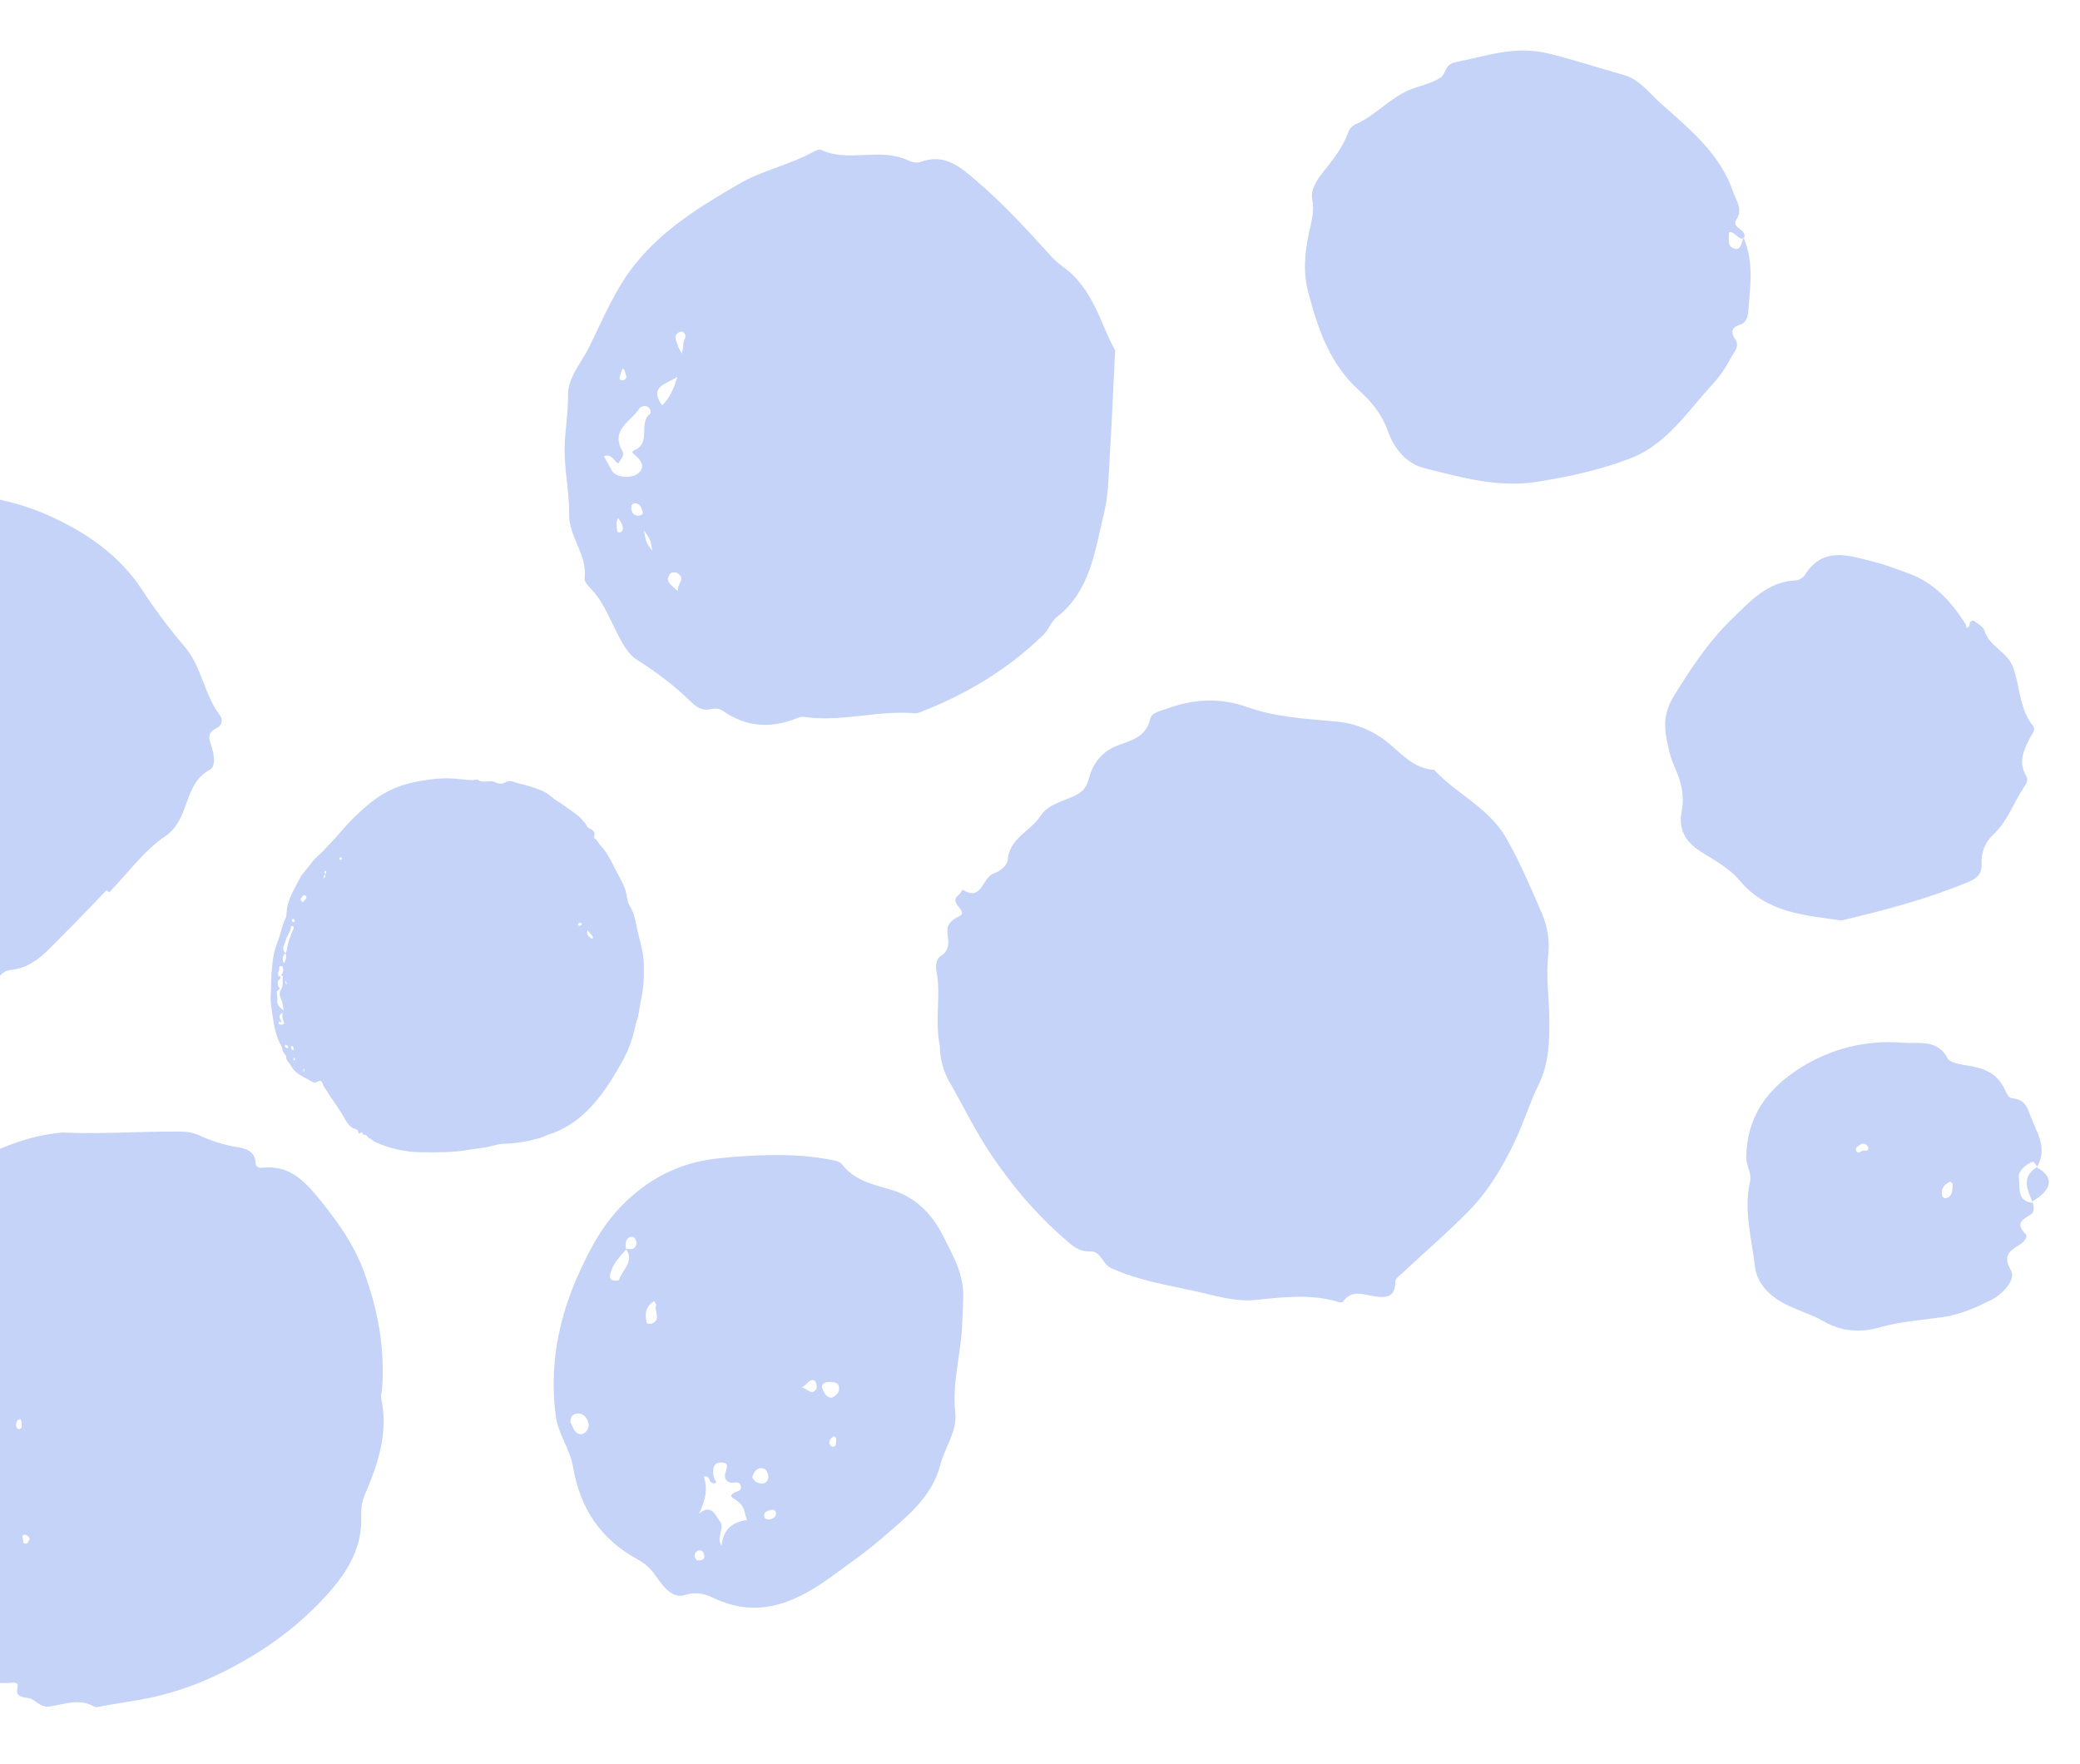 <svg width="836" height="709" viewBox="0 0 836 709" fill="none" xmlns="http://www.w3.org/2000/svg">
<g opacity="0.6">
<path fill-rule="evenodd" clip-rule="evenodd" d="M377.713 420.208C375.656 410.055 378.16 400.607 376.528 391.244C376.252 389.683 375.479 385.846 378.344 384.056C381.488 382.089 381.359 378.728 380.902 375.895C380.231 371.532 382.014 370.043 385.708 368.114C389.401 366.185 380.954 362.942 385.234 359.707C385.964 359.155 386.836 357.494 386.879 357.524C394.775 362.646 394.833 352.307 399.571 350.978C401.777 350.357 404.867 347.68 404.999 345.759C405.611 336.8 414.157 334.171 418.142 327.995C420.958 323.631 426.175 322.275 430.634 320.391C434.33 318.805 436.53 317.253 437.629 312.968C439.249 306.665 443.046 301.734 449.838 299.35C455.046 297.52 460.771 295.891 462.308 288.92C462.885 286.315 466.283 285.809 468.863 284.856C479.54 280.883 490.34 280.291 501.033 284.098C512.777 288.289 524.879 288.858 537.109 289.993C544.772 290.669 552.053 293.662 557.988 298.576C563.313 302.958 568.434 309.032 576.414 309.379C585.349 319.134 598.155 324.366 605.264 336.644C610.979 346.507 615.249 356.798 619.734 367.121C622.015 372.384 622.884 378.151 622.254 383.851C621.333 392.518 622.609 401.001 622.712 409.596C622.801 418.492 622.557 427.43 618.428 435.856C614.752 443.341 612.347 451.449 608.721 458.967C603.938 468.913 598.295 478.506 590.579 486.425C582.09 495.093 572.855 503.032 563.981 511.321C562.775 512.441 560.831 513.776 560.818 515.011C560.855 521.786 556.615 521.679 551.967 520.885C547.715 520.157 543.379 518.358 540.034 522.828C539.216 523.915 538.202 523.318 537.31 523.04C526.527 519.983 515.662 521.306 504.824 522.421C496.335 523.298 488.253 520.599 480.292 518.885C469.035 516.424 457.553 514.583 446.728 509.705C442.815 507.941 442.603 502.723 438.112 502.916C433.212 503.129 430.315 500.021 427.011 497.119C415.91 487.38 406.6 476.274 398.336 463.979C392.046 454.622 387.205 444.567 381.64 434.866C379.114 430.391 377.762 425.347 377.713 420.208Z" fill="#9CB6F2"/>
<path fill-rule="evenodd" clip-rule="evenodd" d="M700.705 95.434C705.111 105.245 703.383 115.489 702.631 125.644C702.512 127.213 701.848 129.687 699.478 130.441C696.159 131.497 695.321 133.258 697.466 136.399C699.403 139.204 696.82 141.617 695.714 143.747C693.744 147.592 691.277 151.16 688.378 154.36C678.273 165.299 669.964 178.517 655.417 184.154C643.386 188.814 630.734 191.551 617.884 193.617C602.082 196.142 587.491 191.886 572.654 188.193C564.627 186.189 560.092 179.636 557.706 172.987C555.299 166.213 550.994 161.206 546.3 156.956C534.375 146.175 529.727 132.233 525.818 117.446C523.659 109.389 524.421 101.795 526.034 93.927C526.956 89.448 528.435 85.194 527.433 80.216C526.652 76.419 529.133 72.454 531.68 69.286C535.68 64.314 539.599 59.324 541.857 53.288C542.106 52.511 542.525 51.8 543.083 51.206C543.642 50.611 544.325 50.149 545.084 49.853C552.64 46.428 558.154 39.918 565.86 36.411C570.059 34.502 574.665 33.891 578.785 31.333C581.522 29.627 580.412 25.859 585.06 24.963C597.425 22.57 608.849 18.191 622.357 21.498C632.535 23.994 642.368 27.252 652.395 30.067C659.059 31.938 662.677 37.236 667.229 41.31C678.858 51.714 691.337 61.557 696.647 77.281C697.894 80.964 700.683 84.051 697.807 88.424C695.702 91.624 702.362 92.154 700.99 95.726C698.333 96.622 697.588 92.845 694.893 93.336C695.044 96.002 693.795 99.565 697.846 100.046C699.63 100.245 700.122 97.282 700.705 95.434Z" fill="#9CB6F2"/>
<path fill-rule="evenodd" clip-rule="evenodd" d="M739.981 369.937C725.979 367.784 710.375 367.24 699.072 353.733C695.126 349.009 689.206 345.747 683.826 342.416C677.413 338.442 674.456 333.329 675.939 325.78C677.132 319.696 675.625 313.828 673.14 308.435C671.417 304.686 670.579 300.806 669.824 296.922C668.701 291.093 669.056 285.807 672.603 280.014C679.45 268.837 686.613 257.953 695.988 248.868C703.283 241.781 710.353 233.721 721.862 233.224C722.539 233.154 723.194 232.943 723.785 232.607C724.377 232.27 724.891 231.815 725.296 231.27C732.618 219.269 743.376 223.331 753.2 225.795C757.916 226.983 762.689 228.828 767.373 230.561C777.66 234.372 784.391 242.017 790.052 250.876C790.398 251.415 789.868 253.051 791.355 251.879C791.751 251.561 791.502 250.523 791.855 250.021C792.128 249.641 793.137 249.258 793.355 249.43C794.88 250.687 797.132 251.837 797.611 253.469C799.507 259.947 806.817 261.809 809.134 268.24C811.924 275.99 811.618 284.783 817.016 291.622C818.386 293.363 816.9 294.606 816.15 296.065C813.554 301.06 810.941 306.1 814.363 311.798C815.418 313.517 814.34 315.04 813.436 316.41C809.28 322.727 806.823 330.123 801.092 335.439C799.524 336.901 798.296 338.685 797.492 340.666C796.689 342.647 796.329 344.777 796.439 346.908C796.686 351.359 794.424 353.052 791.302 354.355C775.252 361.059 758.514 365.597 739.981 369.937Z" fill="#9CB6F2"/>
<path fill-rule="evenodd" clip-rule="evenodd" d="M817.03 483.217C817.473 484.87 817.669 487.143 816.395 487.945C813.028 490.082 809.864 491.508 814.09 495.92C815.186 497.067 813.639 499.058 811.52 500.387C808.11 502.523 804.663 504.362 808.229 510.533C810.452 514.366 804.692 520.338 800.019 522.599C794.062 525.495 787.965 528.291 781.058 529.292C772.467 530.543 763.805 531.039 755.226 533.521C748.273 535.532 740.277 535.301 733.042 531.063C725.961 526.95 717.417 525.543 711.156 519.716C707.829 516.628 705.834 513.242 705.289 508.576C703.976 497.361 700.773 486.299 703.377 474.843C704.154 471.405 701.816 468.571 701.85 465.103C702.017 448.88 710.31 437.565 723.498 429.237C735.794 421.385 750.365 417.807 764.894 419.071C771.11 419.555 778.585 417.416 782.78 425.285C783.814 427.222 788.169 427.744 791.114 428.271C799.018 429.696 802.89 431.918 805.874 438.014C806.641 439.58 807.078 441.235 808.993 441.442C812.835 441.835 814.46 443.726 815.728 447.496C818.116 454.603 823.452 461.061 818.633 469.095L818.914 468.984C818.302 468.239 817.436 466.747 817.118 466.856C814.049 467.92 811.046 470.792 811.422 473.177C812.007 476.899 810.294 483.003 817.325 483.404L817.03 483.217ZM783.811 474.854C781.386 476.023 779.922 477.744 780.604 480.737C780.756 480.989 780.972 481.198 781.229 481.343C781.487 481.488 781.779 481.564 782.076 481.565C785.088 480.758 784.542 478.071 784.889 475.887C784.92 475.714 784.477 475.466 783.811 474.854ZM746.025 462.542C747.071 464.216 748.165 462.027 749.356 462.411C750.547 462.794 751.367 461.795 750.767 460.805C750.087 459.694 748.784 459.139 747.424 460.177C746.677 460.737 745.643 461.138 746.027 462.529L746.025 462.542Z" fill="#9CB6F2"/>
<path fill-rule="evenodd" clip-rule="evenodd" d="M818.771 468.982L818.477 469.096C825.766 472.981 825.037 478.095 816.576 482.986L816.884 483.181C815.051 478.25 812.037 473.226 818.771 468.982Z" fill="#9CB6F2"/>
<path fill-rule="evenodd" clip-rule="evenodd" d="M197.341 460.612C194.064 461.491 191.189 461.591 188.413 462.083C182.104 463.211 175.781 463.152 169.453 463.058C162.947 463.042 156.516 461.608 150.601 458.853C149.865 458.5 149.424 457.804 148.591 457.554C147.759 457.305 147.491 455.528 146.024 456.124C145.768 455.301 145.515 454.465 144.512 455.506C144.442 455.578 144.037 455.442 144.041 455.434C144.264 453.52 142.412 453.914 141.567 453.219C140.539 452.474 139.677 451.521 139.037 450.421C138.131 448.569 136.923 446.96 135.865 445.227C134.513 442.95 132.754 440.968 131.489 438.62C130.949 437.622 130.035 436.868 129.75 435.652C129.466 434.435 128.681 434.053 127.51 434.732C127.247 434.915 126.939 435.023 126.62 435.045C126.3 435.068 125.98 435.004 125.693 434.86C122.566 432.891 118.711 431.86 116.895 428.182C116.337 427.051 115.021 426.392 115.042 424.896C115.058 423.695 113.62 423.201 113.544 421.899C113.468 420.597 112.501 419.444 111.963 418.212C110.126 413.815 109.729 409.122 109.004 404.512C108.611 401.96 108.831 399.304 108.916 396.697C109.053 392.471 109.189 388.282 109.959 384.114C110.239 382.43 110.698 380.782 111.33 379.199C112.797 375.814 113.193 372.064 114.893 368.754C115.128 368.07 115.229 367.346 115.188 366.622C115.512 361.563 118.235 357.483 120.429 353.161C121.653 350.751 123.634 348.999 125.153 346.851C126.673 344.702 128.989 343.094 130.737 341.112C132.955 338.627 135.326 336.292 137.452 333.706C140.389 330.277 143.596 327.092 147.042 324.183C152.251 319.616 158.082 316.288 164.738 314.75C171.394 313.212 178.052 312.283 184.923 313.123C187.022 313.38 189.227 313.681 191.354 313.357C191.525 313.311 191.785 313.241 191.875 313.289C193.703 314.684 195.778 313.859 197.741 314.009C198.097 314.012 198.448 314.092 198.771 314.242C200.402 315.169 201.82 315.166 203.579 314.204C205.086 313.381 206.874 314.518 208.501 314.854C211.8 315.559 215.024 316.585 218.128 317.917C219.387 318.481 220.546 319.247 221.561 320.186C223.117 321.565 225.089 322.502 226.766 323.776C229.402 325.775 232.344 327.386 234.482 330.026C234.986 330.504 235.41 331.062 235.737 331.677C235.849 332.007 236.036 332.307 236.283 332.553C236.53 332.798 236.83 332.982 237.16 333.09C238.32 333.522 239.373 334.418 238.798 336.015C238.716 336.225 238.715 336.459 238.795 336.671C238.875 336.883 239.03 337.058 239.23 337.161C240.229 337.857 240.633 339.053 241.415 339.867C244.422 343.005 246.062 346.999 248.029 350.709C249.714 353.877 251.647 357.058 252.004 360.851C252.13 362.23 252.852 363.616 253.557 364.875C255.399 368.139 255.667 371.885 256.544 375.378C257.587 379.539 258.801 383.803 258.778 388.148C258.772 390.627 258.821 393.133 258.592 395.623C258.208 399.795 257.19 403.856 256.562 407.979C256.343 409.378 255.67 410.696 255.409 412.094C254.312 417.586 252.313 422.851 249.496 427.675C245.782 434.211 241.759 440.614 236.407 445.998C231.975 450.575 226.508 454.004 220.47 455.995C219.296 456.375 218.183 456.96 216.999 457.326C212.129 458.762 207.092 459.557 202.014 459.689C200.216 459.758 198.578 460.443 197.341 460.612ZM130.616 351.49C130.37 351.66 130.189 351.91 130.105 352.198C130.022 352.487 130.039 352.796 130.156 353.074C130.608 352.546 130.987 352.079 130.517 351.433C130.963 351.104 131.37 350.738 131.071 350.088C131.013 350.035 130.942 349.998 130.866 349.981C130.789 349.964 130.71 349.966 130.635 349.989C130.141 350.361 130.695 350.787 130.613 351.192C130.603 351.291 130.603 351.391 130.616 351.49ZM114.738 383.037C113.498 384.297 113.304 385.414 114.099 387.295C114.8 385.857 115.4 384.553 114.682 383.004C115.188 382.677 115.2 382.081 115.291 381.578C115.741 378.95 116.533 376.394 117.646 373.976C117.866 373.516 118.291 373.062 117.957 372.481C117.859 372.332 117.714 372.222 117.546 372.166C117.318 372.089 117.034 371.98 116.989 372.411C116.778 374.46 115.313 376.013 114.839 377.942C114.41 379.618 112.863 381.308 114.727 383.04L114.738 383.037ZM112.727 392.097C112.482 392.599 113.038 393.258 112.183 393.721C111.504 394.088 111.423 395.779 111.923 396.447C112.422 397.115 112.693 397.438 111.812 397.895C111.123 398.247 111.218 398.934 111.282 399.569C111.441 400.258 111.507 400.965 111.477 401.671C111.116 403.712 112.243 404.775 113.996 406.046C113.852 404.756 113.651 403.937 113.5 403.086C113.187 401.32 111.582 399.782 112.992 397.603C113.838 396.329 113.551 394.33 113.683 392.631C113.719 392.166 113.34 391.813 112.767 392.002C113.215 391.636 113.545 391.143 113.713 390.587C113.88 390.03 113.88 389.435 113.71 388.877C113.62 388.542 113.473 388.127 113.037 388.202C112.713 388.281 112.411 388.429 112.15 388.637C112.61 389.932 111.232 391.121 111.959 392.351C112.149 392.796 112.477 392.314 112.716 392.1L112.727 392.097ZM113.541 406.916C111.985 408.195 111.986 408.685 113.254 410.763C112.848 411.129 112.104 410.036 111.984 410.918C111.865 411.799 112.821 411.824 113.37 411.791C113.919 411.758 114.426 411.305 114.055 410.65C113.43 409.579 113.476 408.424 113.53 406.919L113.541 406.916ZM121.716 362.57C122.254 362.154 122.698 361.627 123.017 361.024C123.078 360.96 123.124 360.884 123.152 360.801C123.181 360.717 123.191 360.628 123.182 360.54C123.173 360.452 123.145 360.367 123.1 360.291C123.056 360.214 122.995 360.149 122.923 360.098C122.552 359.82 122.105 359.635 121.759 360.051C121.087 360.841 120.183 361.676 121.705 362.573L121.716 362.57ZM236.248 373.648C235.378 375.605 236.708 376.295 237.558 377.163C237.61 377.206 237.671 377.238 237.736 377.256C237.801 377.275 237.87 377.278 237.936 377.268C238.003 377.257 238.067 377.233 238.123 377.195C238.18 377.158 238.228 377.109 238.264 377.051C238.314 376.938 238.34 376.814 238.339 376.69C238.338 376.565 238.311 376.442 238.26 376.328C237.701 375.437 236.683 374.962 236.22 373.655L236.248 373.648ZM117.743 422.156C117.895 421.948 117.975 421.891 117.99 421.815C118.04 421.566 118.028 421.308 117.955 421.065C117.883 420.821 117.752 420.599 117.574 420.418C117.516 420.356 117.215 420.407 117.133 420.5C116.778 420.901 117.048 421.289 117.244 421.667C117.382 421.844 117.538 422.005 117.711 422.147L117.743 422.156ZM234.06 371.242C233.495 371.125 232.958 370.341 232.435 371.223C232.295 371.452 232.268 371.818 232.521 371.942C233.242 372.305 233.618 371.738 234.042 371.241L234.06 371.242ZM114.484 419.78C114.481 420.015 114.494 420.249 114.523 420.482C114.576 420.699 114.699 420.893 114.873 421.033C115.047 421.173 115.262 421.25 115.484 421.254C115.614 421.273 115.886 421.116 115.895 421.018C115.953 420.481 115.535 420.27 115.146 420.058C114.976 419.977 114.806 419.921 114.466 419.779L114.484 419.78ZM114.782 394.006C114.691 394.307 114.678 394.628 114.743 394.937C114.808 395.246 114.949 395.533 115.154 395.773C115.331 395.103 115.002 394.629 114.764 394.005L114.782 394.006ZM136.949 345.581C137.019 345.573 137.087 345.55 137.148 345.514C137.209 345.478 137.261 345.429 137.302 345.37C137.342 345.312 137.37 345.245 137.383 345.175C137.396 345.105 137.394 345.033 137.377 344.964C137.373 344.9 137.355 344.838 137.325 344.782C137.295 344.726 137.253 344.677 137.203 344.638C137.153 344.599 137.095 344.572 137.033 344.558C136.972 344.543 136.908 344.542 136.846 344.555C136.525 344.641 136.251 344.924 136.409 345.271C136.487 345.453 136.812 345.516 136.931 345.58L136.949 345.581ZM118.4 369.95C118.311 369.615 118.167 369.301 117.742 369.331C117.317 369.361 117.269 369.781 117.353 370.094C117.404 370.263 117.518 370.406 117.671 370.495C117.823 370.583 118.003 370.609 118.174 370.568C118.425 370.506 118.485 370.245 118.382 369.949L118.4 369.95ZM122.436 429.306C121.739 430.091 121.739 430.091 122.216 430.986L122.436 429.306ZM118.242 426.145C118.611 426.124 118.635 425.86 118.581 425.594C118.539 425.437 118.474 425.192 118.354 425.146C117.973 425.008 118.07 425.39 117.994 425.571C117.918 425.753 117.891 426.03 118.222 426.115L118.242 426.145Z" fill="#9CB6F2"/>
<path fill-rule="evenodd" clip-rule="evenodd" d="M25.134 455.139C40.118 455.849 55.903 454.693 71.714 454.759C74.451 454.77 77.277 454.984 79.972 456.228C84.715 458.485 89.745 460.067 94.918 460.928C98.106 461.432 102.51 462.278 102.712 467.317C102.798 469.404 104.669 469.409 105.774 469.291C116.931 468.089 123.285 475.592 129.201 482.962C136.002 491.429 142.258 500.245 146.166 510.768C151.858 526.092 154.723 541.619 153.602 557.887C153.51 559.288 152.938 560.752 153.22 562.047C156.202 576.047 151.813 588.639 146.447 601.165C145.38 603.655 145.099 606.691 145.194 609.454C145.665 623.067 138.63 633.162 130.059 642.406C117.944 655.471 103.289 665.439 87.455 673.036C77.594 677.777 67.14 681.159 56.374 683.092C50.975 684.056 45.536 684.805 40.154 685.853C39.322 686.017 38.587 686.274 37.863 685.871C31.811 682.363 25.735 685.016 19.725 685.84C16.072 686.342 14.206 682.91 11.626 682.469C8.117 681.872 6.024 681.79 7.18 677.536C7.341 676.945 6.628 676.182 5.532 676.244C-3.108 676.771 -5.496 676.053 -10.627 674.02C-16.531 671.705 -22.269 669.394 -27.63 665.772C-34.419 661.216 -35.455 660.064 -38.162 649.784C-38.876 647.122 -42.471 646.423 -43.311 642.626C-44.368 637.863 -47.809 633.703 -48.549 628.402C-48.823 626.473 -52.219 623.427 -53.402 622.988C-57.196 621.549 -57.907 618.189 -58.452 615.755C-59.473 611.173 -60.994 607.351 -64.422 604.098C-66.008 602.593 -66.351 600.653 -63.046 600.399C-62.844 600.361 -62.66 600.26 -62.518 600.112C-62.376 599.963 -62.283 599.774 -62.252 599.57C-62.221 599.366 -62.254 599.157 -62.346 598.972C-62.437 598.787 -62.583 598.635 -62.764 598.536C-70.123 595.146 -68.843 587.951 -70.074 581.9C-70.296 580.828 -70.105 579.752 -70.826 578.717C-75.553 571.899 -74.21 564.455 -71.798 557.601C-68.499 548.25 -65.702 538.945 -64.906 528.973C-64.151 519.404 -58.378 511.774 -53.923 503.711C-47.548 492.172 -38.315 483.145 -27.898 475.45C-23.214 471.996 -17.611 469.673 -12.3 467.189C-0.578 461.713 11.155 456.275 25.134 455.139ZM-56.754 589.872C-56.829 585.572 -61.732 589.954 -62.559 586.738C-62.009 588.789 -63.129 591.365 -60.699 592.972C-59.133 591.707 -57.848 590.671 -56.594 589.674C-56.992 591.568 -56.921 593.336 -55.143 594.957C-54.813 592.789 -55.185 591.155 -56.754 589.872ZM-19.183 625.502C-14.385 620.707 -22.057 616.543 -19.908 611.886C-22.694 610.786 -20.487 607.519 -22.367 606.134C-22.887 605.761 -24.248 605.738 -24.592 606.134C-25.814 607.6 -27.126 610.126 -26.177 611.26C-22.912 615.009 -23.458 619.617 -22.384 623.846C-21.879 625.73 -20.485 625.589 -19.037 625.296C-18.447 626.926 -19.804 629.214 -17.519 630.389C-17.034 628.376 -17.337 626.67 -19.183 625.502ZM-49.866 588.062C-49.63 602.965 -49.63 602.965 -47.124 606.953C-45.859 601.603 -47.294 591.764 -49.866 588.062ZM-63.93 582.857C-60.588 581.307 -65.443 578.115 -62.118 577.206C-59.49 576.502 -60.33 574.737 -60.836 573.425C-61.522 571.661 -61.254 568.395 -64.809 569.64C-67.514 570.585 -68.238 572.894 -66.516 574.863C-64.45 577.206 -65.416 580.205 -63.93 582.857ZM-40.965 592.642C-38.676 592.35 -38.515 590.543 -38.015 589.051C-37.742 588.239 -38.014 587.114 -38.877 587.226C-40.796 587.484 -42.568 588.358 -42.285 590.785C-42.203 591.466 -41.391 592.065 -40.965 592.642ZM-23.959 502.76C-23.834 503.71 -23.195 504.063 -22.3 503.96C-20.941 503.799 -20.677 502.775 -20.814 501.667C-20.889 501.056 -20.781 499.824 -22.043 500.501C-22.918 500.968 -24.053 501.35 -23.959 502.76ZM-18.044 642.869C-21.175 646.091 -18.422 646.783 -16.42 647.849L-18.044 642.869ZM7.732 574.368C9.225 573.932 8.666 572.688 8.676 571.732C8.644 571.229 8.455 570.748 8.136 570.357C6.855 570.546 6.476 571.559 6.452 572.685C6.426 572.88 6.438 573.078 6.489 573.268C6.539 573.459 6.626 573.637 6.745 573.794C6.864 573.95 7.012 574.081 7.181 574.18C7.351 574.279 7.538 574.343 7.732 574.368ZM-17.433 560.747C-16.902 557.673 -16.516 555.735 -19.044 554.38C-19.759 556.615 -19.349 558.233 -17.433 560.747ZM-30.616 584.911C-30.56 586.291 -30.022 586.796 -29.02 586.647C-28.019 586.498 -27.399 585.873 -27.781 584.956C-28.067 584.264 -28.89 583.8 -29.478 583.236C-29.907 583.888 -30.334 584.526 -30.616 584.911ZM-38.006 637.493C-37.928 638.047 -37.662 638.557 -37.254 638.939C-36.845 639.32 -36.32 639.548 -35.765 639.585C-35.512 639.131 -35.366 638.623 -35.34 638.101C-35.343 636.809 -35.928 635.906 -37.346 636.136C-37.632 636.195 -37.793 637.031 -37.996 637.532L-38.006 637.493ZM-40.316 615.621C-40.583 614.626 -41.369 614.586 -42.133 614.606C-43.943 614.65 -44.336 615.792 -44.004 617.318C-43.835 618.101 -43.435 618.911 -42.387 618.624C-40.913 618.229 -40.355 617.109 -40.335 615.638L-40.316 615.621ZM10.92 620.254C11.237 619.693 12.041 618.894 11.893 618.343C11.718 617.687 10.736 616.783 10.107 616.778C8.092 616.788 9.408 618.342 9.325 619.18C9.242 620.019 9.662 620.681 10.92 620.254ZM-39.708 498.574C-39.637 497.512 -39.843 496.566 -40.678 496.677C-41.883 496.839 -42.116 498.111 -42.305 499.127C-42.351 499.315 -42.351 499.511 -42.308 499.7C-42.264 499.889 -42.177 500.065 -42.053 500.215C-41.93 500.364 -41.774 500.482 -41.597 500.56C-41.42 500.638 -41.228 500.673 -41.036 500.663C-39.462 500.617 -39.852 499.25 -39.708 498.574ZM-39.686 603.333C-39.951 605.323 -42.055 605.928 -41.249 607.923C-41.137 608.208 -40.15 608.492 -39.957 608.327C-38.453 607.138 -38.047 605.671 -39.689 603.322L-39.686 603.333ZM-66.844 562.708C-65.994 563.517 -65.635 564.171 -65.227 564.193C-63.593 564.351 -63.565 563.152 -63.758 562.012C-63.93 561.497 -64.172 561.009 -64.478 560.561C-65.285 561.259 -66.116 562 -66.847 562.697L-66.844 562.708Z" fill="#9CB6F2"/>
<path fill-rule="evenodd" clip-rule="evenodd" d="M448.201 140.799C447.423 156.344 446.88 169.557 446.059 182.749C445.588 190.579 445.593 198.572 443.76 206.104C440.074 221.142 438.363 237.346 424.84 247.915C422.29 249.914 421.647 252.919 419.457 255.023C405.388 268.761 388.966 278.72 370.748 285.853C369.82 286.22 368.793 286.75 367.863 286.668C353.792 285.383 339.967 289.775 325.898 288.43C324.244 288.281 322.334 287.797 320.924 288.382C310.175 292.892 300.042 292.395 290.349 285.564C289.032 284.637 287.202 284.629 285.46 285.037C282.138 285.749 279.756 284.082 277.482 281.841C271.076 275.516 263.897 270.209 256.276 265.354C251.769 262.484 249.513 257.299 247.122 252.582C244.3 247.015 241.97 241.198 237.501 236.611C236.359 235.448 234.786 233.7 234.956 232.428C236.17 223.006 228.641 215.814 228.756 206.722C228.872 197.63 226.751 188.918 226.942 179.752C227.093 172.808 228.396 165.975 228.297 159.009C228.186 151.726 233.516 146.061 236.612 139.832C242.399 128.207 247.163 116.133 255.579 105.771C266.938 91.776 281.693 82.88 296.85 74.001C306.523 68.333 317.557 66.301 327.195 60.856C328.026 60.391 329.324 59.942 330.076 60.268C341.244 65.406 353.76 59.161 364.915 64.427C366.368 65.11 368.438 65.658 369.807 65.143C379.782 61.397 386.068 67.204 392.858 73.011C403.112 81.778 412.16 91.65 421.186 101.57C422.91 103.606 424.856 105.444 426.986 107.05C439.584 115.906 442.299 130.403 448.201 140.799ZM242.711 183.344L245.979 189.23C247.403 191.776 253.419 192.635 256.464 190.243C259.056 188.203 258.211 185.691 256.046 183.611C255.243 182.83 253.073 181.729 254.962 180.938C261.9 178.042 256.469 170.175 261.159 166.418C262.079 165.685 261.291 163.721 259.849 163.278C259.06 163.033 257.495 163.352 257.136 163.94C253.869 169.331 245.075 172.547 250.174 181.344C251.128 182.997 249.581 184.466 248.519 186.238C246.694 185.299 245.855 182.187 242.711 183.344ZM266.133 162.898C269.342 159.858 270.778 156.136 272.282 151.431C267.676 154.484 260.706 155.268 266.111 162.904L266.133 162.898ZM274.093 142.044C274.354 140.428 274.697 139.512 274.597 138.632C274.412 136.857 276.802 134.966 274.445 133.369C274.07 133.12 273.099 133.351 272.632 133.689C270.352 135.325 272.094 137.217 272.483 138.98C272.656 139.846 273.294 140.611 274.071 142.05L274.093 142.044ZM262.173 221.384C261.467 216.909 261.467 216.909 258.85 213.148C259.573 217.814 259.573 217.814 262.151 221.39L262.173 221.384ZM272.451 237.593C271.953 234.539 275.99 232.663 272.171 230.261C271.53 229.84 269.899 229.975 269.472 230.486C266.855 233.587 269.751 235.004 272.439 237.614L272.451 237.593ZM256.611 207.27C257.569 207.126 258.645 206.844 258.291 205.635C257.861 204.162 257.344 202.475 255.394 202.263C254.175 202.145 253.705 203.113 253.738 204.123C253.768 205.964 254.62 207.17 256.571 207.299L256.611 207.27ZM250.186 148.101C249.699 149.32 249.309 150.576 249.021 151.856C248.899 152.641 249.655 153.008 250.46 152.798C251.733 152.457 251.916 151.59 251.523 150.498C251.199 149.643 251.374 148.482 250.146 148.129L250.186 148.101ZM248.402 208.107C248.054 209.308 247.62 209.97 247.749 210.498C248.068 211.799 247.563 214.697 249.383 213.871C251.203 213.045 250.187 210.449 248.363 208.135L248.402 208.107Z" fill="#9CB6F2"/>
<path fill-rule="evenodd" clip-rule="evenodd" d="M294.235 464.974C306.559 464.088 320.256 463.424 333.916 466.105C335.641 466.448 337.395 466.658 338.399 467.946C343.34 474.264 350.564 475.991 357.669 478C367.85 480.88 374.518 487.707 379.194 496.959C383.096 504.7 387.45 512.13 387.136 521.371C387.006 525.319 386.871 529.244 386.677 533.174C386.101 544.74 382.598 555.95 383.964 567.825C384.793 575.066 379.748 581.715 377.899 588.82C374.384 602.289 363.615 610.197 353.846 618.696C347.906 623.867 341.333 628.385 335.043 633.005C320.807 643.465 305.247 651.13 286.638 642.145C283.739 640.745 279.868 639.503 275.308 641.005C270.183 642.707 266.386 637.377 263.532 633.304C261.692 630.549 259.21 628.285 256.303 626.71C241.475 618.699 233.118 606.186 230.312 589.532C229.124 582.351 224.304 576.395 223.334 568.829C220.755 548.814 224.475 529.885 232.578 511.936C237.32 501.425 242.678 491.334 251.587 482.862C262.418 472.593 274.396 467.021 288.782 465.517C290.173 465.412 291.514 465.28 294.235 464.974ZM251.774 502.062C249.071 504.958 246.338 507.831 245.334 511.859C245.087 512.867 244.923 514.027 246.069 514.447C246.898 514.75 248.676 514.715 248.768 514.44C250.035 510.307 255.322 506.951 251.421 501.739C253.59 502.303 255.568 502.262 255.817 499.446C255.878 498.678 254.999 497.147 254.478 497.108C251.7 496.91 251.361 498.904 251.498 501.098C251.551 501.437 251.646 501.768 251.78 502.084L251.774 502.062ZM280.866 608.419C286.091 603.989 287.5 609.182 289.325 611.36C291.523 613.981 287.676 617.726 290.015 621.227C290.611 614.786 294.301 611.631 300.201 610.898C299.721 609.237 299.384 608.313 299.194 607.338C298.766 605.162 297.27 603.856 295.572 602.683C294.594 602.002 292.806 601.354 294.799 600.063C296.093 599.221 298.467 599.372 297.634 596.952C296.891 594.819 294.69 596.334 293.26 595.738C291.83 595.143 291.135 594.101 291.398 592.622C291.763 590.526 293.728 587.536 289.469 587.77C286.33 587.955 286.534 590.8 286.785 593.262C286.894 594.336 288.425 595.751 287.53 596.045C284.18 596.436 286.166 592.992 282.839 593.383C284.54 598.266 283.624 602.782 280.883 608.438L280.866 608.419ZM229.281 571.637C230.369 573.35 230.806 576.311 233.379 576.385C235.356 576.452 236.885 573.961 236.536 572.193C236.145 570.156 234.803 567.807 231.931 568.1C230.102 568.298 229.155 569.506 229.298 571.657L229.281 571.637ZM262.943 522.895C259.133 525.204 259.236 528.38 259.952 531.672C260.016 531.911 261.276 532.182 261.786 532.004C266.081 530.507 262.763 526.922 263.717 524.477C263.802 524.305 263.462 523.925 262.96 522.914L262.943 522.895ZM302.355 593.743C302.684 594.465 303.207 595.08 303.866 595.518C304.525 595.956 305.293 596.2 306.083 596.222C308.055 596.361 309.01 594.65 308.768 592.949C308.526 591.248 307.392 589.697 305.445 590.052C303.712 590.367 302.848 591.97 302.355 593.743ZM334.288 561.725C336.052 560.972 337.331 559.609 337.26 557.946C337.154 555.159 334.646 555.371 332.781 555.412C331.457 555.432 329.888 556.491 330.483 557.913C331.115 559.563 331.913 561.657 334.272 561.729L334.288 561.725ZM322.186 557.571C324.216 557.766 326.122 561.181 328.091 558.249C328.579 557.522 327.961 555.015 327.314 554.771C325.052 553.951 324.191 556.944 322.17 557.575L322.186 557.571ZM334.511 581.41C335.882 581.586 335.927 580.559 336.031 579.637C336.134 578.715 336.278 577.459 335.208 577.275C334.697 577.185 333.695 578.276 333.409 579.069C333.262 579.522 333.29 580.015 333.485 580.45C333.681 580.885 334.031 581.232 334.467 581.422L334.511 581.41ZM309.361 610.65C310.718 610.287 312.011 609.66 311.894 608.051C311.813 606.927 310.64 606.538 309.702 606.849C308.545 607.23 306.903 607.479 307.142 609.282C307.247 610.382 308.228 610.763 309.317 610.662L309.361 610.65ZM280.233 627.105C282.72 627.125 283.218 626.412 283.055 625.227C282.92 624.214 282.473 623.057 281.412 623.085C281.094 623.069 280.777 623.126 280.484 623.249C280.192 623.373 279.93 623.561 279.719 623.799C279.508 624.038 279.353 624.32 279.265 624.627C279.177 624.934 279.159 625.256 279.211 625.571C279.365 626.177 279.707 626.719 280.189 627.117L280.233 627.105Z" fill="#9CB6F2"/>
<path fill-rule="evenodd" clip-rule="evenodd" d="M42.861 357.738C37.115 363.659 31.473 369.681 25.585 375.473C19.392 381.543 13.972 388.881 4.276 389.813C2.258 390.016 0.921 391.032 -0.473 392.633C-11 404.754 -25.272 402.609 -38.617 401.135C-43.927 400.554 -47.712 393.275 -54.513 393.729C-63.574 380.899 -78.008 385.265 -90.177 383.28C-99.393 381.772 -108.914 381.78 -116.157 375.268C-127.644 364.95 -140.986 355.354 -140.418 337.42C-139.924 321.716 -146.485 307.221 -147.215 291.578C-147.732 280.454 -147.169 271.211 -139.338 262.764C-128.919 251.526 -120.104 239.105 -108.768 228.386C-94.158 214.572 -77.267 206.833 -58.914 202.757C-32.459 196.854 -5.257 195.931 20.168 207.453C34.622 214 47.937 223.052 57.066 236.978C62.253 244.937 67.949 252.554 74.119 259.781C81.175 267.967 82.004 279.126 88.409 287.54C88.719 287.927 88.937 288.379 89.045 288.863C89.154 289.347 89.15 289.85 89.034 290.332C88.918 290.814 88.693 291.264 88.376 291.646C88.059 292.029 87.66 292.334 87.207 292.538C82.381 294.649 84.497 297.936 85.343 301.093C86.134 304.047 86.632 308.122 84.293 309.365C73.543 315.091 76.485 329.239 66.493 336.001C57.815 341.883 51.323 350.984 43.874 358.658L42.861 357.738ZM-95.23 251.058C-99.085 249.963 -100.331 252.917 -101.731 255.379C-102.71 257.087 -103.335 259.365 -101.644 260.69C-100.149 261.837 -97.574 262.119 -96.153 260.665C-94.246 258.719 -91.591 256.728 -92.897 253.225C-85.082 246.116 -74.211 242.836 -66.649 233.365C-76.583 233.851 -82.824 244.065 -89.283 242.583C-102.462 239.576 -94.001 247.955 -95.23 251.058ZM-97.839 324.617C-113.428 328.883 -113.428 328.883 -110.697 338.365C-106.489 333.793 -100.34 331.524 -97.839 324.617ZM-68.836 221.349C-63.86 223.299 -59.355 219.834 -54.686 220.663C-51.321 221.255 -52.309 219.12 -52.509 217.377C-52.688 215.866 -53.35 214.236 -54.931 214.831C-59.638 216.608 -65.819 215.389 -68.836 221.349ZM-54.012 356.18C-53.2 354.777 -52.118 352.833 -53.615 352.429C-56.175 351.739 -59.074 352 -61.798 352.25C-62.163 352.283 -62.977 355.204 -62.462 355.753C-59.844 358.567 -56.819 358.088 -54.012 356.18ZM-39.9 293.883C-38.067 294.542 -36.2 294.949 -34.41 293.829C-33.129 293.029 -32.349 291.64 -33.877 290.722C-35.58 289.708 -37.66 290.212 -39.215 291.453C-39.753 291.905 -39.7 293.077 -39.9 293.883ZM-54.908 231.226C-53.929 233.525 -52.492 232.043 -51.702 231.268C-50.76 230.352 -49.635 228.835 -49.772 227.722C-49.943 226.286 -51.823 226.008 -53.141 226.432C-55.555 227.215 -55.049 229.326 -54.913 231.228L-54.908 231.226Z" fill="#9CB6F2"/>
</g>
</svg>

